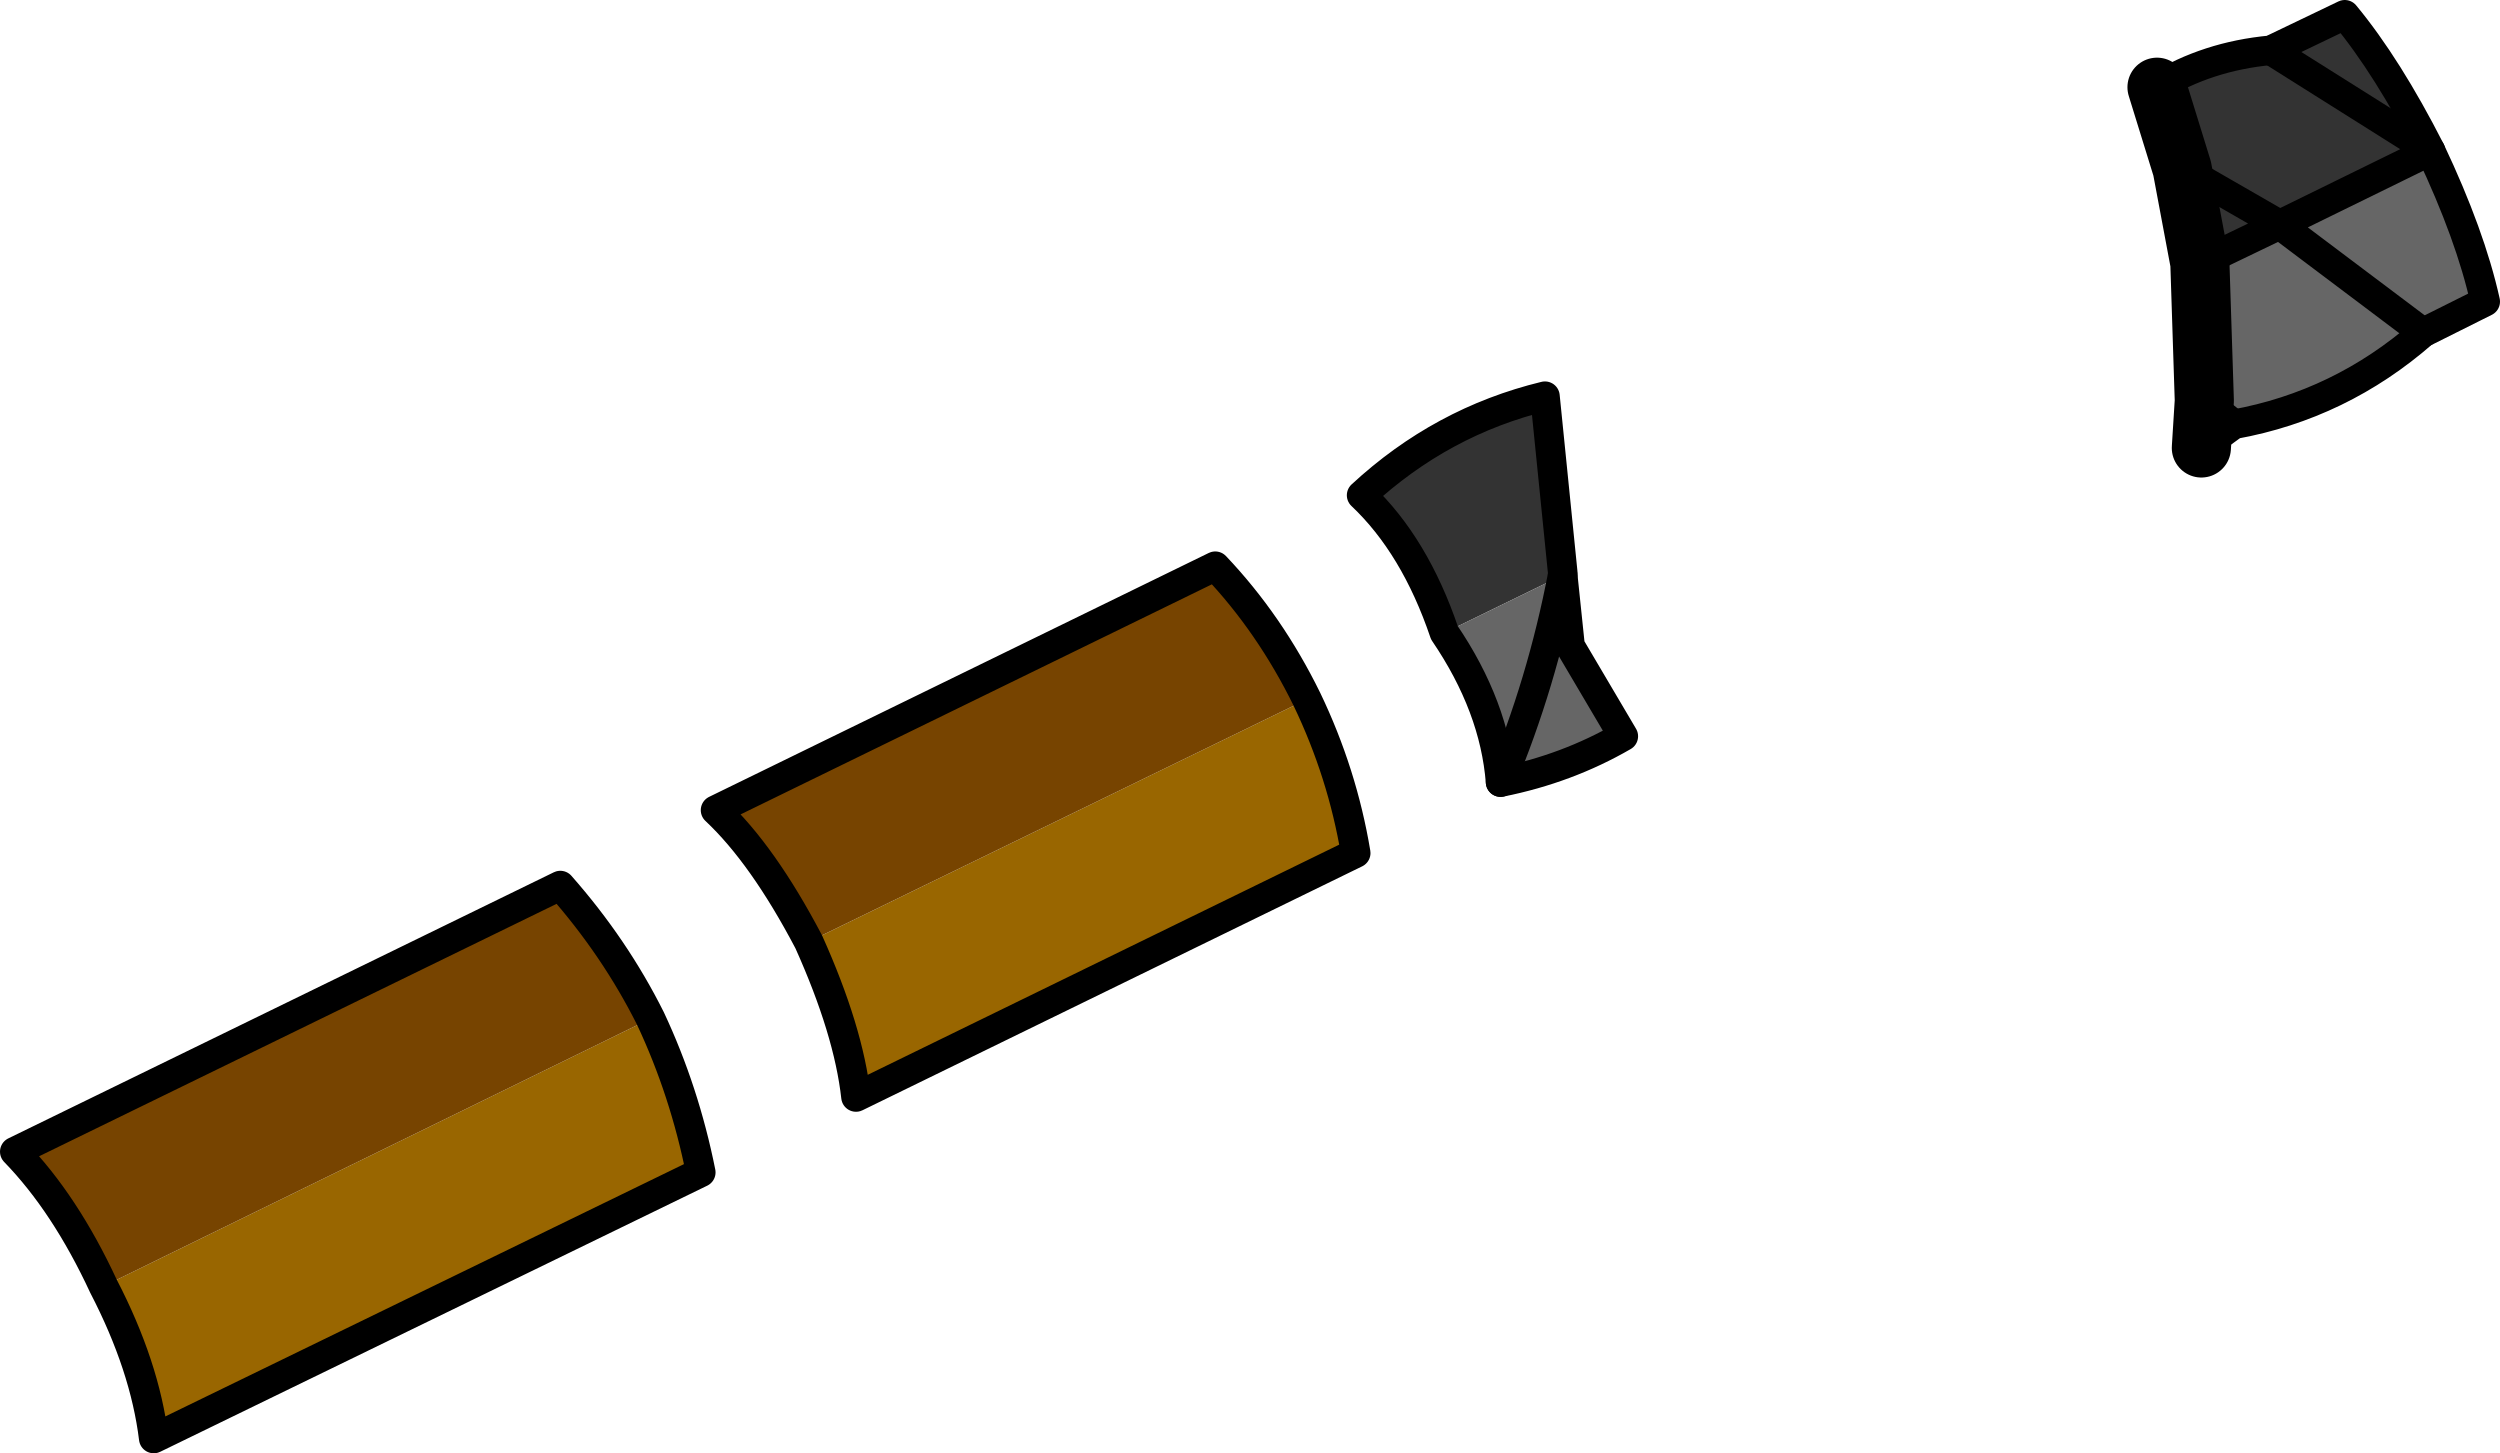 <?xml version="1.0" encoding="UTF-8" standalone="no"?>
<svg xmlns:xlink="http://www.w3.org/1999/xlink" height="49.15px" width="84.55px" xmlns="http://www.w3.org/2000/svg">
  <g transform="matrix(1.0, 0.0, 0.0, 1.0, 29.15, 13.0)">
    <path d="M44.65 -7.3 L47.95 -5.4 44.65 -7.3 43.8 -10.05 Q45.5 -11.1 47.65 -11.3 L50.15 -12.5 Q51.6 -10.75 53.05 -7.9 L47.95 -5.4 45.25 -4.1 44.65 -7.3 M47.65 -11.3 L53.05 -7.9 47.65 -11.3 M19.7 8.4 Q18.7 5.45 16.9 3.75 19.6 1.25 23.1 0.4 L23.7 6.35 23.7 6.45 19.7 8.4" fill="#333333" fill-rule="evenodd" stroke="none"/>
    <path d="M45.25 -4.1 L47.95 -5.4 53.05 -7.9 Q54.4 -5.05 54.9 -2.8 L52.8 -1.75 Q50.0 0.7 46.4 1.35 L45.3 2.15 45.4 0.55 45.25 -4.1 M47.95 -5.4 L52.8 -1.75 47.95 -5.4 M46.4 1.35 L45.4 0.55 46.4 1.35 M19.7 8.4 L23.7 6.45 23.95 8.85 25.75 11.9 Q23.85 13.0 21.6 13.45 21.4 10.9 19.7 8.4 M21.6 13.45 Q23.0 10.1 23.7 6.45 23.0 10.1 21.6 13.45" fill="#666666" fill-rule="evenodd" stroke="none"/>
    <path d="M15.05 10.65 Q16.25 13.15 16.7 15.85 L-0.2 24.1 Q-0.45 21.85 -1.8 18.85 L15.05 10.65 M-7.15 21.45 Q-6.0 23.9 -5.45 26.65 L-23.95 35.65 Q-24.25 33.2 -25.65 30.5 L-7.15 21.45" fill="#996600" fill-rule="evenodd" stroke="none"/>
    <path d="M-1.8 18.85 Q-3.35 15.9 -4.95 14.4 L11.95 6.15 Q13.8 8.1 15.05 10.65 L-1.8 18.85 M-25.65 30.5 Q-26.95 27.7 -28.65 25.95 L-10.2 16.95 Q-8.35 19.05 -7.15 21.45 L-25.65 30.5" fill="#774400" fill-rule="evenodd" stroke="none"/>
    <path d="M47.65 -11.3 Q45.5 -11.1 43.8 -10.05 M53.05 -7.9 Q54.4 -5.05 54.9 -2.8 L52.8 -1.75 Q50.0 0.7 46.4 1.35 L45.3 2.15 M47.65 -11.3 L50.15 -12.5 Q51.6 -10.75 53.05 -7.9 M23.7 6.45 L23.7 6.35 23.1 0.4 Q19.6 1.25 16.9 3.75 18.7 5.45 19.7 8.4 21.4 10.9 21.6 13.45 23.85 13.0 25.75 11.9 L23.95 8.85 23.7 6.45 M15.05 10.65 Q16.25 13.15 16.7 15.85 L-0.2 24.1 Q-0.45 21.85 -1.8 18.85 -3.35 15.9 -4.95 14.4 L11.95 6.15 Q13.8 8.1 15.05 10.65 M-25.65 30.5 Q-26.95 27.7 -28.65 25.95 L-10.2 16.95 Q-8.35 19.05 -7.15 21.45 -6.0 23.9 -5.45 26.65 L-23.95 35.65 Q-24.25 33.2 -25.65 30.5" fill="none" stroke="#000000" stroke-linecap="round" stroke-linejoin="round" stroke-width="1.0"/>
    <path d="M47.95 -5.4 L44.65 -7.3 M45.25 -4.1 L47.95 -5.4 53.05 -7.9 47.65 -11.3 M52.8 -1.75 L47.95 -5.4 M45.4 0.55 L46.4 1.35 M23.7 6.45 Q23.0 10.1 21.6 13.45" fill="none" stroke="#000000" stroke-linecap="round" stroke-linejoin="round" stroke-width="1.0"/>
    <path d="M44.65 -7.3 L45.25 -4.1 45.4 0.55 45.3 2.15 M43.8 -10.05 L44.65 -7.3" fill="none" stroke="#000000" stroke-linecap="round" stroke-linejoin="round" stroke-width="2.0"/>
  </g>
</svg>
